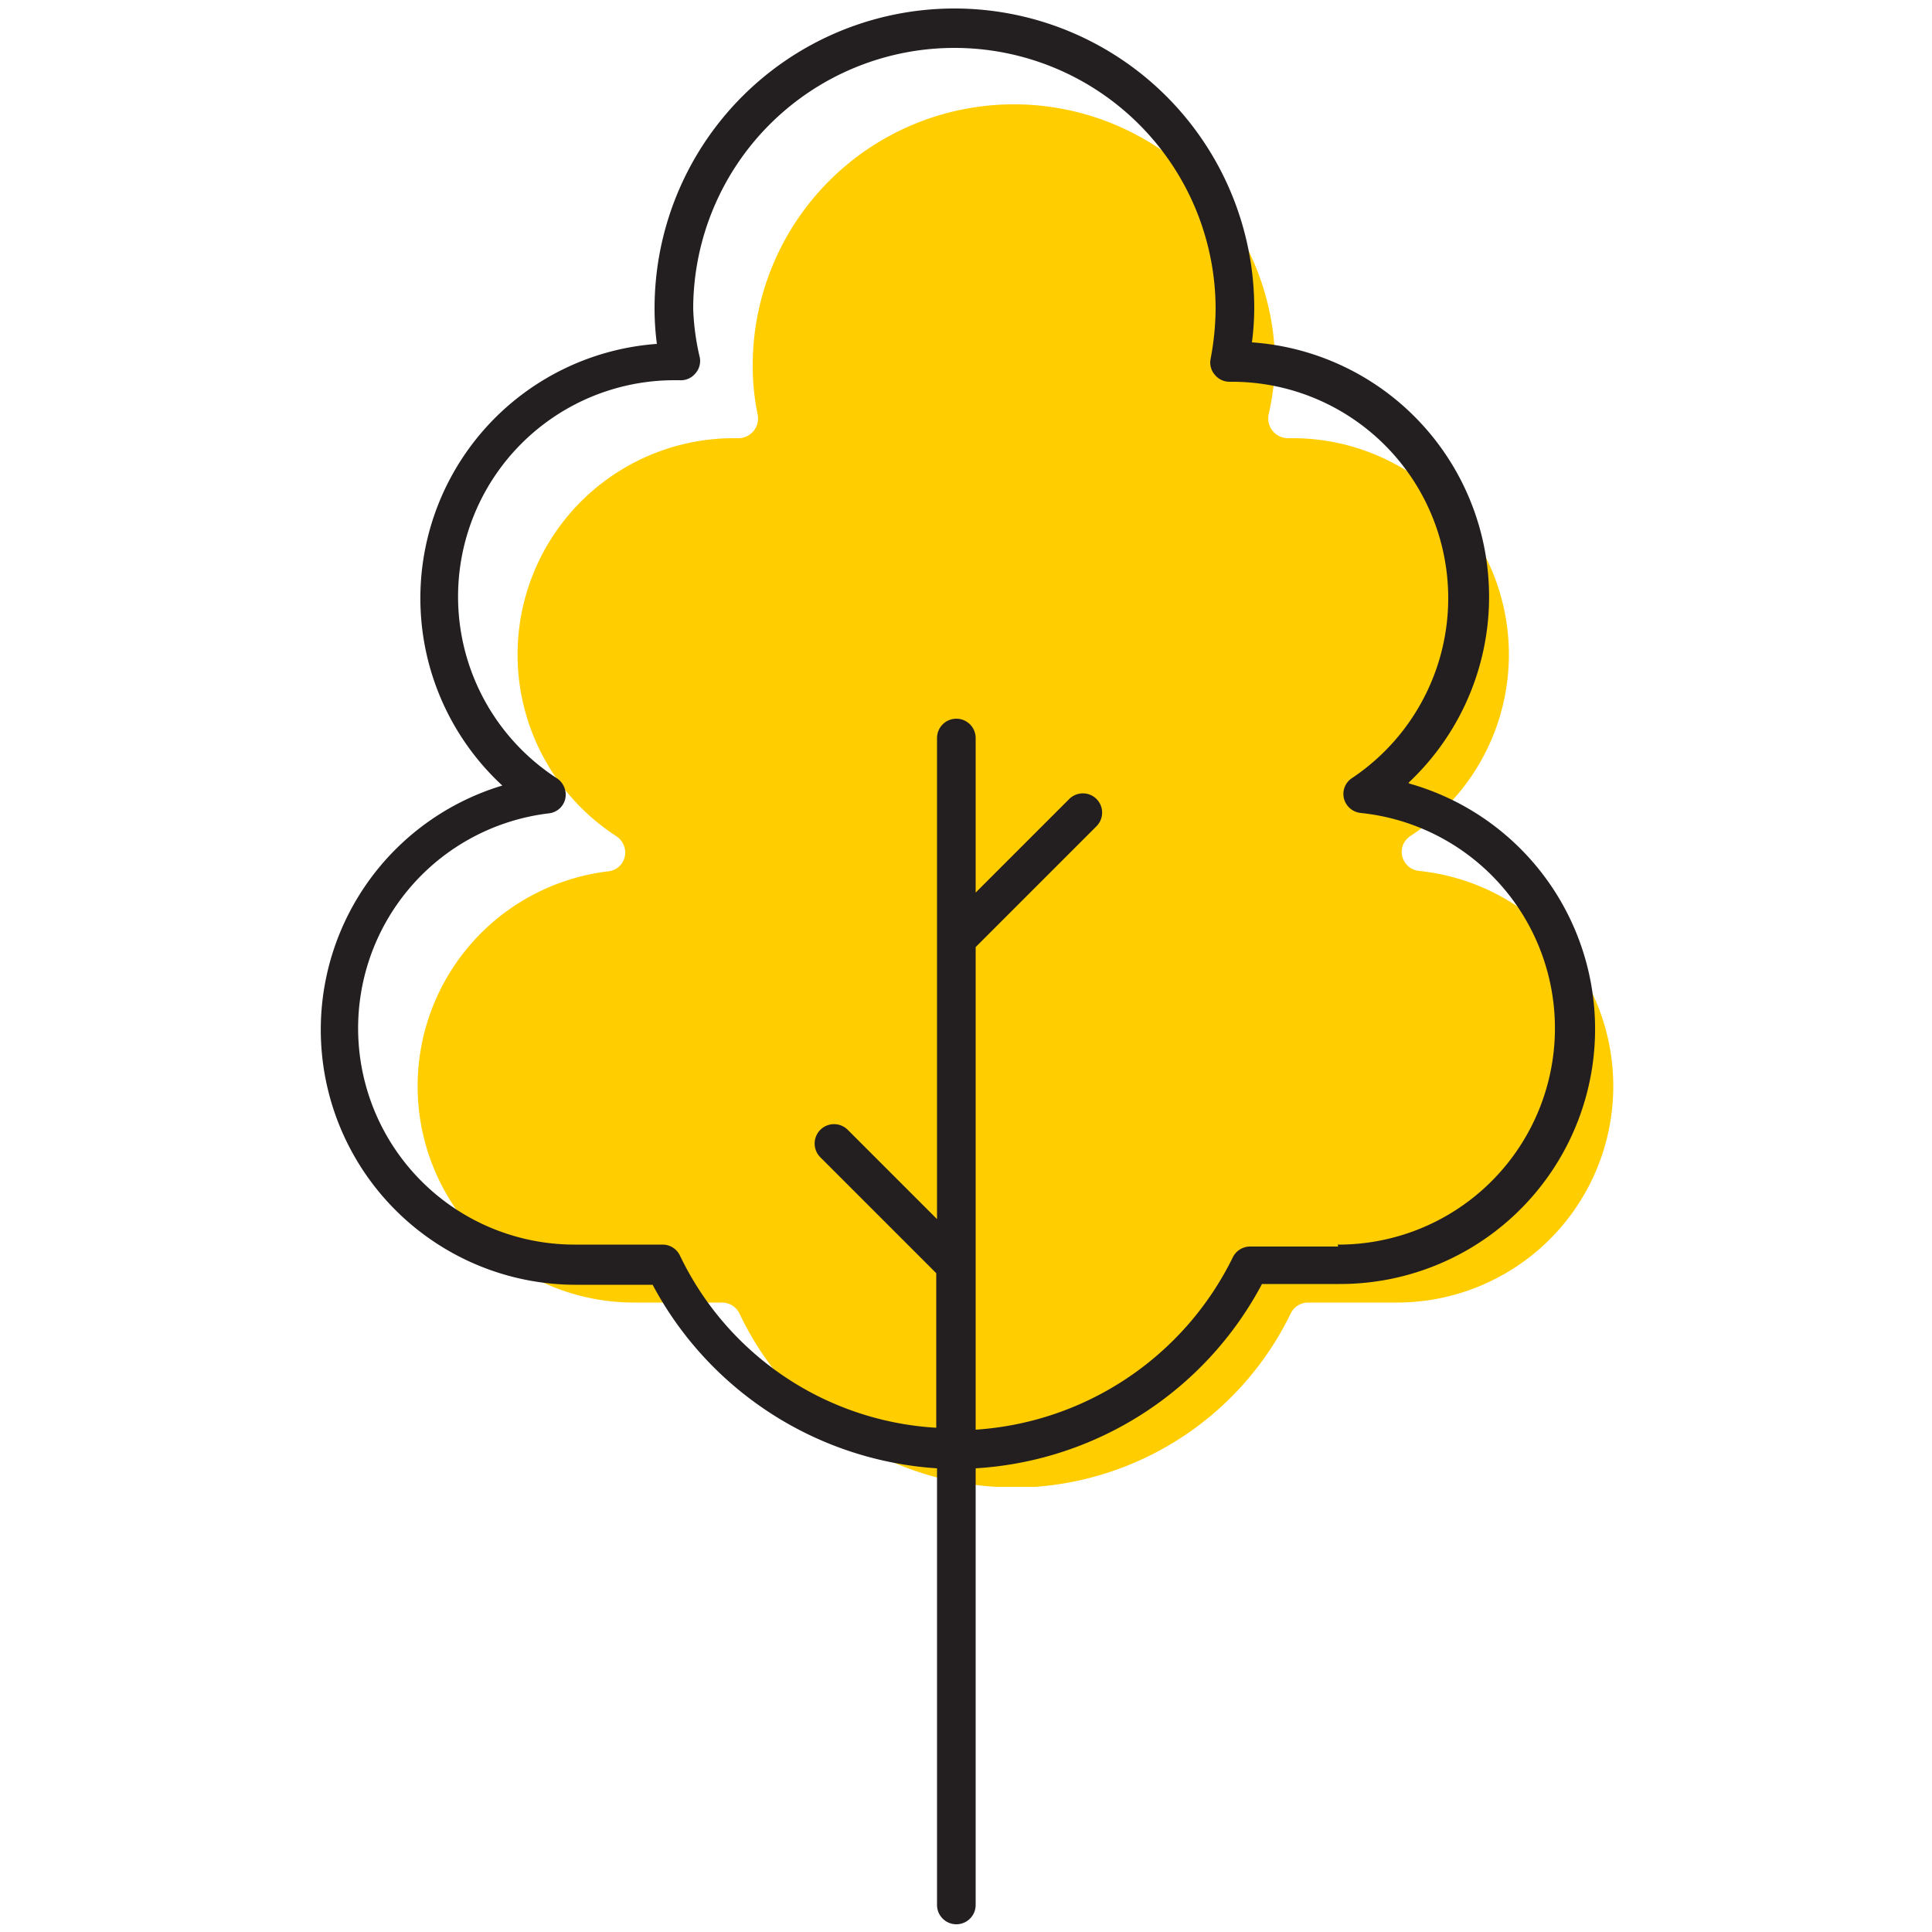 <svg id="Layer_1" data-name="Layer 1" xmlns="http://www.w3.org/2000/svg" viewBox="0 0 50 50"><defs><style>.cls-1{fill:#ffcd00;}.cls-2{fill:#231f20;}</style></defs><title>tree-1</title><path class="cls-1" d="M36.73,22.54a.5.5,0,0,1-.44-.38.49.49,0,0,1,.22-.53,5.6,5.6,0,0,0-3.07-10.29h-.12a.51.51,0,0,1-.49-.6A7,7,0,0,0,33,9.46a6.76,6.76,0,0,0-13.52,0,6.25,6.25,0,0,0,.13,1.28.51.51,0,0,1-.49.6H19a5.6,5.6,0,0,0-3.05,10.3.51.51,0,0,1,.22.53.49.49,0,0,1-.43.38,5.6,5.6,0,0,0,.67,11.16h2.28a.5.5,0,0,1,.45.29,7.86,7.86,0,0,0,6.65,4.48h1A8,8,0,0,0,33.4,34a.5.5,0,0,1,.45-.29h2.28a5.6,5.6,0,0,0,.6-11.17Z"/><path class="cls-2" d="M36.45,20.26A6.6,6.6,0,0,0,32.4,8.86a7,7,0,0,0,.06-.9A7.76,7.76,0,0,0,16.94,8a7,7,0,0,0,.06.9,6.6,6.6,0,0,0-4,11.43,6.6,6.6,0,0,0,1.89,12.92h2A9,9,0,0,0,24.25,38V49.3a.5.5,0,0,0,1,0V38a9,9,0,0,0,7.41-4.77h2a6.6,6.6,0,0,0,1.82-12.95Zm-1.82,12H32.35a.5.5,0,0,0-.45.29A8,8,0,0,1,25.25,37V24.51l3.13-3.13a.5.5,0,0,0,0-.7.5.5,0,0,0-.71,0L25.25,23.1v-4a.5.5,0,0,0-1,0V31.55l-2.31-2.31a.5.5,0,0,0-.71.71l3,3v4A7.86,7.86,0,0,1,17.6,32.5a.5.5,0,0,0-.45-.29H14.87a5.6,5.6,0,0,1-.67-11.16.49.49,0,0,0,.43-.38.51.51,0,0,0-.22-.53,5.6,5.6,0,0,1,3.05-10.3h.12A.49.49,0,0,0,18,9.66a.48.48,0,0,0,.11-.41A6.42,6.42,0,0,1,17.94,8,6.76,6.76,0,0,1,31.46,8a7.23,7.23,0,0,1-.13,1.29.48.48,0,0,0,.11.41.49.49,0,0,0,.38.18h.12A5.6,5.6,0,0,1,35,20.13a.49.49,0,0,0-.22.53.5.5,0,0,0,.44.38,5.6,5.6,0,0,1-.6,11.17Z"/></svg>